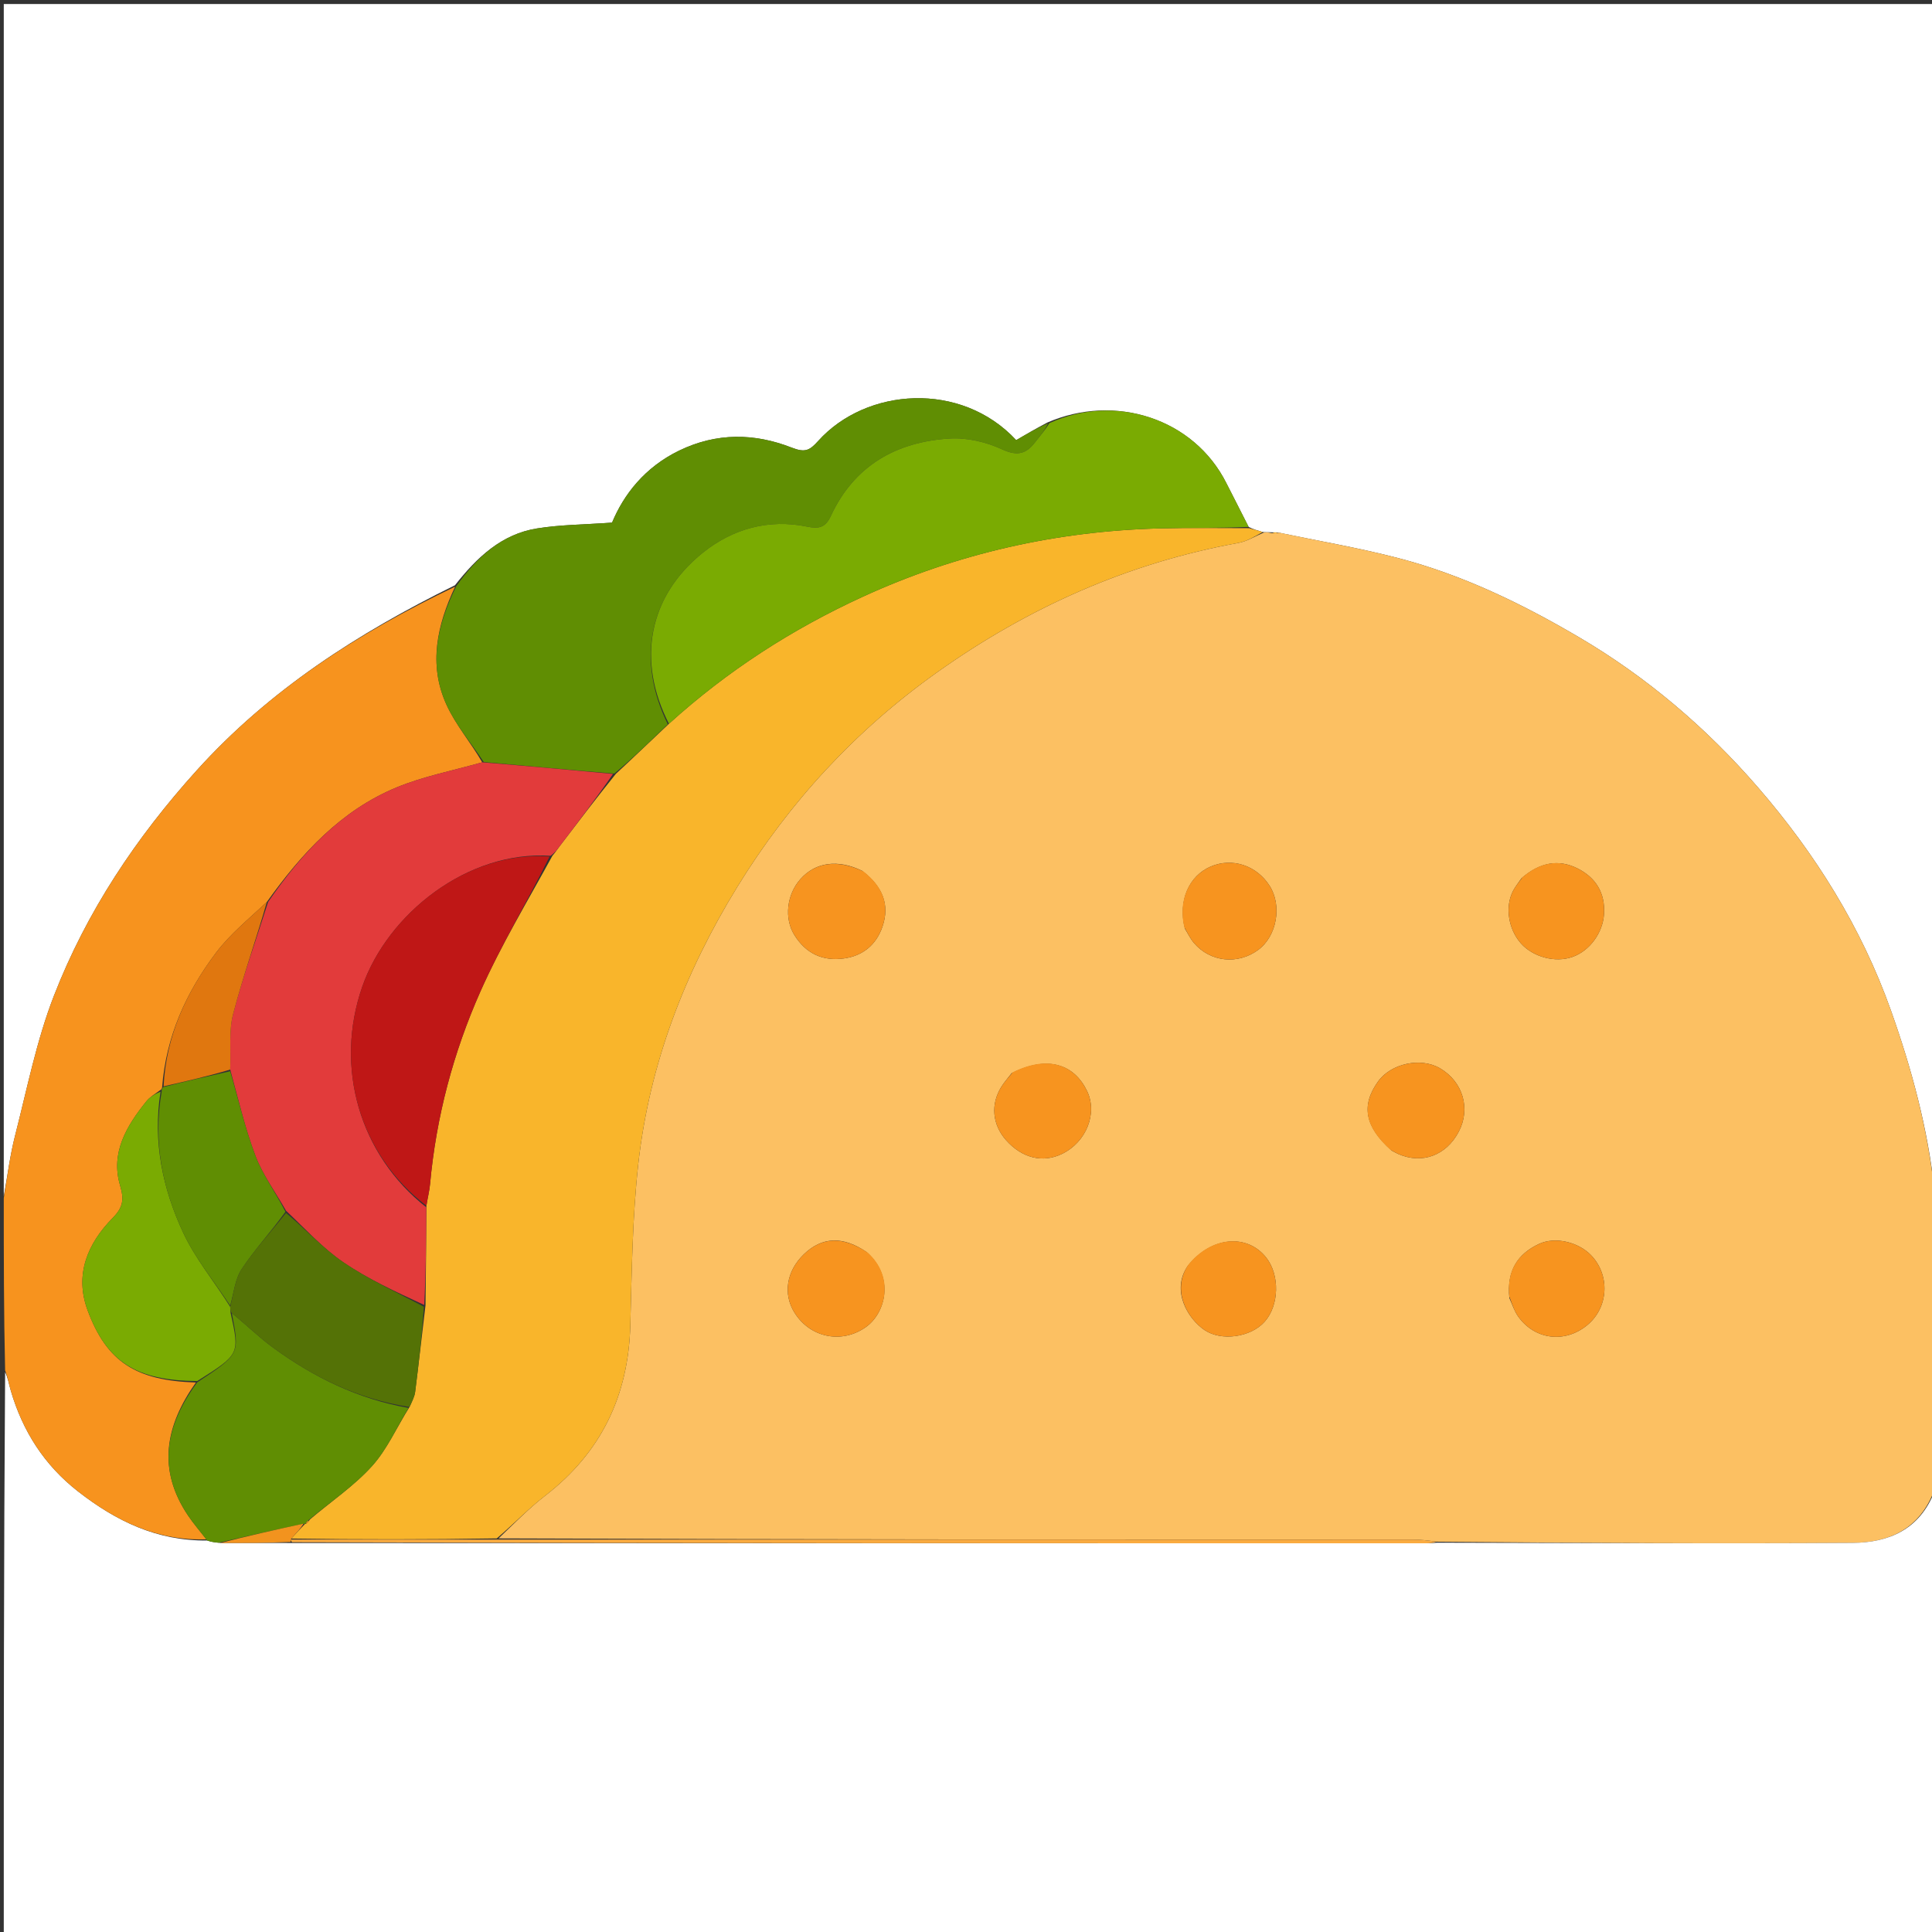 <svg version="1.1" id="Layer_1" xmlns="http://www.w3.org/2000/svg" xmlns:xlink="http://www.w3.org/1999/xlink" x="0px" y="0px"
	 width="100%" viewBox="0 0 512 512" enable-background="new 0 0 512 512" xml:space="preserve">
<rect x="0" y="0" width="512" height="512" fill="#333333" stroke="none"/>
<path fill="#FFFFFF" opacity="1" stroke="none" 
	d="
M1,317 
	C1,211.706 1,106.413 1,1.06 
	C171.562,1.06 342.125,1.06 513,1.06 
	C513,105.689 513,210.379 512.654,315.308 
	C510.875,299.077 506.639,283.299 501.108,267.754 
	C493.265,245.708 481.057,226.205 465.921,208.71 
	C452.298,192.965 436.483,179.455 418.365,168.82 
	C403.246,159.945 387.575,152.333 370.584,147.906 
	C360.15,145.188 349.482,143.369 338.613,141.104 
	C337.895,141.083 337.484,141.105 336.724,141.05 
	C335.904,141.02 335.433,141.067 334.637,140.986 
	C333.212,140.562 332.112,140.266 330.903,139.631 
	C328.866,135.552 326.904,131.829 325.018,128.067 
	C316.369,110.818 295.396,104.215 277.54,111.982 
	C274.564,113.553 271.945,115.091 269.304,116.641 
	C254.71,100.92 229.588,102.685 216.837,116.851 
	C214.559,119.383 213.377,120.014 209.824,118.627 
	C199.947,114.771 189.915,114.587 179.94,119.432 
	C170.876,123.835 165.29,131.045 162.197,138.501 
	C154.89,139.027 148.519,139.038 142.308,140.039 
	C132.937,141.549 126.413,147.65 120.573,155.099 
	C94.843,167.77 71.39,182.838 52.144,204.145 
	C36.041,221.973 22.949,241.614 14.294,263.882 
	C9.672,275.772 7.184,288.508 3.998,300.93 
	C2.648,306.197 1.979,311.638 1,317 
z"/>
<path fill="#FCC062" opacity="1" stroke="none" 
	d="
M338.919,141.147 
	C349.482,143.369 360.15,145.188 370.584,147.906 
	C387.575,152.333 403.246,159.945 418.365,168.82 
	C436.483,179.455 452.298,192.965 465.921,208.71 
	C481.057,226.205 493.265,245.708 501.108,267.754 
	C506.639,283.299 510.875,299.077 512.654,315.774 
	C513,342.021 513,368.042 512.688,394.684 
	C508.779,405.379 500.495,408.813 490.996,408.876 
	C454.299,409.119 417.598,408.887 380.594,408.565 
	C378.304,408.199 376.318,408.014 374.333,408.014 
	C293.549,407.998 212.764,407.999 132.122,407.693 
	C136.317,403.706 140.145,399.731 144.465,396.393 
	C159.284,384.948 166.524,369.923 167.038,351.294 
	C167.431,337.035 167.574,322.707 169.14,308.556 
	C172.069,282.086 181.47,257.681 195.383,235.042 
	C209.198,212.564 226.753,193.524 248.3,178.199 
	C272.468,161.009 298.908,149.194 328.181,143.881 
	C330.531,143.454 332.706,142.058 334.962,141.113 
	C335.433,141.067 335.904,141.02 336.853,141.257 
	C337.86,141.409 338.39,141.278 338.919,141.147 
M228.472,230.773 
	C222.066,227.648 216.113,228.454 212.103,232.99 
	C208.464,237.105 207.778,243.409 210.528,247.811 
	C213.569,252.679 217.969,254.778 223.65,253.998 
	C228.741,253.3 232.219,250.321 233.851,245.599 
	C235.87,239.755 233.905,234.918 228.472,230.773 
M229.63,331.782 
	C223.35,327.521 217.812,327.74 212.984,332.441 
	C208.433,336.872 207.469,342.867 210.513,347.803 
	C214.661,354.53 223.115,356.257 229.54,351.633 
	C234.667,347.945 237.189,338.485 229.63,331.782 
M314.014,246.116 
	C314.803,247.382 315.449,248.771 316.407,249.893 
	C320.746,254.975 328.02,255.721 333.434,251.733 
	C338.374,248.094 339.818,240.016 336.468,234.758 
	C333.004,229.321 326.533,227.202 320.848,229.642 
	C315.099,232.11 312.127,238.669 314.014,246.116 
M368.819,304.923 
	C369.409,305.23 369.983,305.576 370.592,305.84 
	C376.906,308.573 383.27,306.209 386.58,299.914 
	C389.789,293.812 387.697,286.689 381.651,283.127 
	C376.523,280.107 368.592,281.808 365.154,286.665 
	C360.687,292.975 361.628,298.534 368.819,304.923 
M268.093,284.417 
	C267.188,285.598 266.185,286.719 265.395,287.973 
	C262.465,292.627 262.965,298.045 266.623,302.16 
	C270.847,306.912 276.309,308.262 281.405,305.813 
	C287.898,302.693 290.924,295.02 288.076,289.124 
	C284.751,282.238 277.905,279.466 268.093,284.417 
M403.212,232.739 
	C402.467,233.838 401.613,234.88 400.998,236.047 
	C398.791,240.236 399.699,246.189 403.039,249.979 
	C406.26,253.634 412.161,255.201 416.694,253.604 
	C421.357,251.961 424.749,247.154 425.074,242.295 
	C425.455,236.602 422.857,232.563 418.086,230.157 
	C413.05,227.618 408.1,228.504 403.212,232.739 
M314.749,335.507 
	C310.34,341.933 314.683,349.385 319.198,352.466 
	C323.661,355.511 331.461,354.406 335.149,350.258 
	C339.008,345.916 339.199,337.891 335.554,333.275 
	C330.507,326.884 321.042,327.6 314.749,335.507 
M399.998,344.006 
	C400.759,345.635 401.295,347.425 402.319,348.867 
	C406.736,355.084 414.725,356.038 420.62,351.186 
	C426.292,346.518 426.765,337.961 421.644,332.641 
	C418.283,329.149 412.136,327.661 407.875,329.644 
	C402.201,332.286 399.259,336.709 399.998,344.006 
z"/>
<path fill="#FFFFFF" opacity="1" stroke="none" 
	d="
M380.899,408.831 
	C417.598,408.887 454.299,409.119 490.996,408.876 
	C500.495,408.813 508.779,405.379 512.688,395.152 
	C513,434.311 513,473.623 513,512.967 
	C342.451,512.967 171.902,512.967 1,512.967 
	C1,463.313 1,413.625 1.357,363.638 
	C2.092,365.079 2.365,366.85 2.865,368.555 
	C6.022,379.298 11.747,388.281 20.678,395.242 
	C30.722,403.072 41.601,408.396 54.892,408.25 
	C56.036,408.654 56.98,408.742 58.393,408.9 
	C64.898,408.928 70.932,408.886 77.433,408.911 
	C177.904,408.984 277.909,408.991 377.914,408.99 
	C378.909,408.99 379.904,408.887 380.899,408.831 
z"/>
<path fill="#F7931E" opacity="1" stroke="none" 
	d="
M54.691,407.935 
	C41.601,408.396 30.722,403.072 20.678,395.242 
	C11.747,388.281 6.022,379.298 2.865,368.555 
	C2.365,366.85 2.092,365.079 1.357,363.169 
	C1,347.979 1,332.958 1,317.469 
	C1.979,311.638 2.648,306.197 3.998,300.93 
	C7.184,288.508 9.672,275.772 14.294,263.882 
	C22.949,241.614 36.041,221.973 52.144,204.145 
	C71.39,182.838 94.843,167.77 120.607,155.467 
	C115.828,165.641 113.509,176.06 118.263,186.628 
	C120.73,192.113 124.836,196.861 127.792,202.02 
	C119.933,204.243 112.211,205.727 105.094,208.673 
	C90.35,214.775 79.942,226.129 70.711,239.04 
	C65.952,243.51 60.986,247.532 57.252,252.483 
	C49.356,262.95 43.992,274.652 42.958,288.187 
	C42.906,288.374 42.818,288.755 42.495,288.863 
	C41.028,289.93 39.689,290.732 38.773,291.873 
	C33.55,298.374 29.259,305.46 31.815,314.12 
	C32.927,317.885 32.642,319.944 29.869,322.763 
	C23.209,329.534 19.708,337.77 23.205,347.214 
	C28.321,361.034 36.136,365.87 51.91,366.381 
	C43.719,377.936 41.68,389.522 49.854,401.662 
	C51.326,403.847 53.072,405.848 54.691,407.935 
z"/>
<path fill="#F9B52B" opacity="1" stroke="none" 
	d="
M334.637,140.986 
	C332.706,142.058 330.531,143.454 328.181,143.881 
	C298.908,149.194 272.468,161.009 248.3,178.199 
	C226.753,193.524 209.198,212.564 195.383,235.042 
	C181.47,257.681 172.069,282.086 169.14,308.556 
	C167.574,322.707 167.431,337.035 167.038,351.294 
	C166.524,369.923 159.284,384.948 144.465,396.393 
	C140.145,399.731 136.317,403.706 131.655,407.694 
	C113.044,407.999 95.04,408 77.21,407.733 
	C78.539,406.241 79.695,405.016 80.889,403.807 
	C80.926,403.824 80.864,403.877 81.123,403.804 
	C81.579,403.443 81.776,403.154 82.193,402.62 
	C87.862,397.809 93.873,393.75 98.591,388.523 
	C102.593,384.088 105.103,378.306 108.529,372.864 
	C109.21,371.358 109.861,370.136 110.024,368.851 
	C110.972,361.388 111.805,353.909 112.763,345.947 
	C112.89,336.956 112.932,328.455 113.002,319.532 
	C113.35,317.335 113.808,315.573 113.971,313.784 
	C115.589,296.015 120.135,278.909 127.333,262.712 
	C132.78,250.453 139.791,238.889 146.374,226.824 
	C147.209,225.826 147.751,225.001 148.347,224.218 
	C153.188,217.858 158.039,211.507 163.224,205.061 
	C168.031,200.627 172.502,196.284 177.278,191.811 
	C192.791,177.741 209.915,166.727 228.644,158.139 
	C253.693,146.652 280.02,140.722 307.532,140.028 
	C315.354,139.831 323.185,139.979 331.012,139.969 
	C332.112,140.266 333.212,140.562 334.637,140.986 
z"/>
<path fill="#608E03" opacity="1" stroke="none" 
	d="
M176.972,191.941 
	C172.502,196.284 168.031,200.627 162.796,205.009 
	C150.755,204.013 139.479,202.977 128.202,201.942 
	C124.836,196.861 120.73,192.113 118.263,186.628 
	C113.509,176.06 115.828,165.641 120.927,155.322 
	C126.413,147.65 132.937,141.549 142.308,140.039 
	C148.519,139.038 154.89,139.027 162.197,138.501 
	C165.29,131.045 170.876,123.835 179.94,119.432 
	C189.915,114.587 199.947,114.771 209.824,118.627 
	C213.377,120.014 214.559,119.383 216.837,116.851 
	C229.588,102.685 254.71,100.92 269.304,116.641 
	C271.945,115.091 274.564,113.553 277.753,112.16 
	C277.001,113.912 275.629,115.484 274.364,117.137 
	C271.96,120.279 269.647,120.964 265.589,119.089 
	C261.38,117.145 256.292,115.934 251.699,116.213 
	C237.531,117.073 226.371,123.382 220.177,136.746 
	C218.759,139.804 217.033,140.209 213.895,139.561 
	C203.681,137.453 194.166,140.141 186.302,146.446 
	C171.819,158.058 168.685,175.049 176.972,191.941 
z"/>
<path fill="#7AAB02" opacity="1" stroke="none" 
	d="
M177.278,191.811 
	C168.685,175.049 171.819,158.058 186.302,146.446 
	C194.166,140.141 203.681,137.453 213.895,139.561 
	C217.033,140.209 218.759,139.804 220.177,136.746 
	C226.371,123.382 237.531,117.073 251.699,116.213 
	C256.292,115.934 261.38,117.145 265.589,119.089 
	C269.647,120.964 271.96,120.279 274.364,117.137 
	C275.629,115.484 277.001,113.912 278.111,112.126 
	C295.396,104.215 316.369,110.818 325.018,128.067 
	C326.904,131.829 328.866,135.552 330.903,139.631 
	C323.185,139.979 315.354,139.831 307.532,140.028 
	C280.02,140.722 253.693,146.652 228.644,158.139 
	C209.915,166.727 192.791,177.741 177.278,191.811 
z"/>
<path fill="#F9B52B" opacity="1" stroke="none" 
	d="
M338.613,141.104 
	C338.39,141.278 337.86,141.409 337.201,141.333 
	C337.484,141.105 337.895,141.083 338.613,141.104 
z"/>
<path fill="#F7941F" opacity="1" stroke="none" 
	d="
M228.818,230.946 
	C233.905,234.918 235.87,239.755 233.851,245.599 
	C232.219,250.321 228.741,253.3 223.65,253.998 
	C217.969,254.778 213.569,252.679 210.528,247.811 
	C207.778,243.409 208.464,237.105 212.103,232.99 
	C216.113,228.454 222.066,227.648 228.818,230.946 
z"/>
<path fill="#F7941F" opacity="1" stroke="none" 
	d="
M229.961,331.965 
	C237.189,338.485 234.667,347.945 229.54,351.633 
	C223.115,356.257 214.661,354.53 210.513,347.803 
	C207.469,342.867 208.433,336.872 212.984,332.441 
	C217.812,327.74 223.35,327.521 229.961,331.965 
z"/>
<path fill="#F7941F" opacity="1" stroke="none" 
	d="
M313.863,245.754 
	C312.127,238.669 315.099,232.11 320.848,229.642 
	C326.533,227.202 333.004,229.321 336.468,234.758 
	C339.818,240.016 338.374,248.094 333.434,251.733 
	C328.02,255.721 320.746,254.975 316.407,249.893 
	C315.449,248.771 314.803,247.382 313.863,245.754 
z"/>
<path fill="#F7941F" opacity="1" stroke="none" 
	d="
M368.497,304.723 
	C361.628,298.534 360.687,292.975 365.154,286.665 
	C368.592,281.808 376.523,280.107 381.651,283.127 
	C387.697,286.689 389.789,293.812 386.58,299.914 
	C383.27,306.209 376.906,308.573 370.592,305.84 
	C369.983,305.576 369.409,305.23 368.497,304.723 
z"/>
<path fill="#F7941F" opacity="1" stroke="none" 
	d="
M268.385,284.164 
	C277.905,279.466 284.751,282.238 288.076,289.124 
	C290.924,295.02 287.898,302.693 281.405,305.813 
	C276.309,308.262 270.847,306.912 266.623,302.16 
	C262.965,298.045 262.465,292.627 265.395,287.973 
	C266.185,286.719 267.188,285.598 268.385,284.164 
z"/>
<path fill="#F7941F" opacity="1" stroke="none" 
	d="
M403.481,232.472 
	C408.1,228.504 413.05,227.618 418.086,230.157 
	C422.857,232.563 425.455,236.602 425.074,242.295 
	C424.749,247.154 421.357,251.961 416.694,253.604 
	C412.161,255.201 406.26,253.634 403.039,249.979 
	C399.699,246.189 398.791,240.236 400.998,236.047 
	C401.613,234.88 402.467,233.838 403.481,232.472 
z"/>
<path fill="#F7941F" opacity="1" stroke="none" 
	d="
M314.921,335.164 
	C321.042,327.6 330.507,326.884 335.554,333.275 
	C339.199,337.891 339.008,345.916 335.149,350.258 
	C331.461,354.406 323.661,355.511 319.198,352.466 
	C314.683,349.385 310.34,341.933 314.921,335.164 
z"/>
<path fill="#F7941F" opacity="1" stroke="none" 
	d="
M399.979,343.588 
	C399.259,336.709 402.201,332.286 407.875,329.644 
	C412.136,327.661 418.283,329.149 421.644,332.641 
	C426.765,337.961 426.292,346.518 420.62,351.186 
	C414.725,356.038 406.736,355.084 402.319,348.867 
	C401.295,347.425 400.759,345.635 399.979,343.588 
z"/>
<path fill="#FAAB40" opacity="1" stroke="none" 
	d="
M77.037,408 
	C95.04,408 113.044,407.999 131.514,407.998 
	C212.764,407.999 293.549,407.998 374.333,408.014 
	C376.318,408.014 378.304,408.199 380.594,408.565 
	C379.904,408.887 378.909,408.99 377.914,408.99 
	C277.909,408.991 177.904,408.984 77.45,408.7 
	C77.001,408.422 77.037,408 77.037,408 
z"/>
<path fill="#608E03" opacity="1" stroke="none" 
	d="
M108.273,373.12 
	C105.103,378.306 102.593,384.088 98.591,388.523 
	C93.873,393.75 87.862,397.809 81.932,402.702 
	C81.255,403.311 81.059,403.594 80.864,403.877 
	C80.864,403.877 80.926,403.824 80.493,403.795 
	C72.682,405.455 65.303,407.143 57.923,408.831 
	C56.98,408.742 56.036,408.654 54.892,408.25 
	C53.072,405.848 51.326,403.847 49.854,401.662 
	C41.68,389.522 43.719,377.936 52.265,366.34 
	C63.538,358.887 63.538,358.887 61.439,347.994 
	C65.262,351.076 68.567,354.355 72.281,357.076 
	C83.099,365.003 94.941,370.768 108.273,373.12 
z"/>
<path fill="#F2931E" opacity="1" stroke="none" 
	d="
M58.393,408.9 
	C65.303,407.143 72.682,405.455 80.456,403.779 
	C79.695,405.016 78.539,406.241 77.21,407.733 
	C77.037,408 77.001,408.422 76.984,408.633 
	C70.932,408.886 64.898,408.928 58.393,408.9 
z"/>
<path fill="#E23B3B" opacity="1" stroke="none" 
	d="
M127.792,202.02 
	C139.479,202.977 150.755,204.013 162.46,205.1 
	C158.039,211.507 153.188,217.858 148.347,224.218 
	C147.751,225.001 147.209,225.826 145.906,226.802 
	C123.996,225.337 102.784,242.09 96.016,261.446 
	C88.545,282.815 95.286,306.035 112.974,319.953 
	C112.932,328.455 112.89,336.956 112.419,345.826 
	C104.963,342.359 97.596,339.023 91.017,334.532 
	C85.512,330.775 80.929,325.668 75.795,320.845 
	C72.957,315.826 69.624,311.363 67.717,306.357 
	C64.943,299.076 63.195,291.403 61.007,283.439 
	C61.212,278.198 60.612,273.204 61.795,268.676 
	C64.408,258.664 67.918,248.887 71.062,239.014 
	C79.942,226.129 90.35,214.775 105.094,208.673 
	C112.211,205.727 119.933,204.243 127.792,202.02 
z"/>
<path fill="#7AAB02" opacity="1" stroke="none" 
	d="
M61.108,347.937 
	C63.538,358.887 63.538,358.887 52.28,365.992 
	C36.136,365.87 28.321,361.034 23.205,347.214 
	C19.708,337.77 23.209,329.534 29.869,322.763 
	C32.642,319.944 32.927,317.885 31.815,314.12 
	C29.259,305.46 33.55,298.374 38.773,291.873 
	C39.689,290.732 41.028,289.93 42.542,289.304 
	C40.46,302.637 43.123,315.042 48.545,326.675 
	C51.752,333.557 56.782,339.59 61.005,346.327 
	C61.048,347.079 61.078,347.508 61.108,347.937 
z"/>
<path fill="#608E03" opacity="1" stroke="none" 
	d="
M60.992,346.004 
	C56.782,339.59 51.752,333.557 48.545,326.675 
	C43.123,315.042 40.46,302.637 42.866,289.195 
	C42.818,288.755 42.906,288.374 43.303,288.075 
	C49.47,286.483 55.24,285.19 61.01,283.897 
	C63.195,291.403 64.943,299.076 67.717,306.357 
	C69.624,311.363 72.957,315.826 75.649,321.128 
	C71.728,326.564 67.455,331.168 64.038,336.337 
	C62.247,339.047 61.959,342.75 60.992,346.004 
z"/>
<path fill="#E0770F" opacity="1" stroke="none" 
	d="
M61.007,283.439 
	C55.24,285.19 49.47,286.483 43.356,287.887 
	C43.992,274.652 49.356,262.95 57.252,252.483 
	C60.986,247.532 65.952,243.51 70.711,239.04 
	C67.918,248.887 64.408,258.664 61.795,268.676 
	C60.612,273.204 61.212,278.198 61.007,283.439 
z"/>
<path fill="#BF1716" opacity="1" stroke="none" 
	d="
M113.002,319.532 
	C95.286,306.035 88.545,282.815 96.016,261.446 
	C102.784,242.09 123.996,225.337 145.638,226.994 
	C139.791,238.889 132.78,250.453 127.333,262.712 
	C120.135,278.909 115.589,296.015 113.971,313.784 
	C113.808,315.573 113.35,317.335 113.002,319.532 
z"/>
<path fill="#547206" opacity="1" stroke="none" 
	d="
M61.005,346.327 
	C61.959,342.75 62.247,339.047 64.038,336.337 
	C67.455,331.168 71.728,326.564 75.792,321.442 
	C80.929,325.668 85.512,330.775 91.017,334.532 
	C97.596,339.023 104.963,342.359 112.333,346.315 
	C111.805,353.909 110.972,361.388 110.024,368.851 
	C109.861,370.136 109.21,371.358 108.528,372.864 
	C94.941,370.768 83.099,365.003 72.281,357.076 
	C68.567,354.355 65.262,351.076 61.439,347.994 
	C61.078,347.508 61.048,347.079 61.005,346.327 
z"/>
<path fill="#F2931E" opacity="1" stroke="none" 
	d="
M81.123,403.804 
	C81.059,403.594 81.255,403.311 81.712,402.947 
	C81.776,403.154 81.579,403.443 81.123,403.804 
z"/>
</svg>
